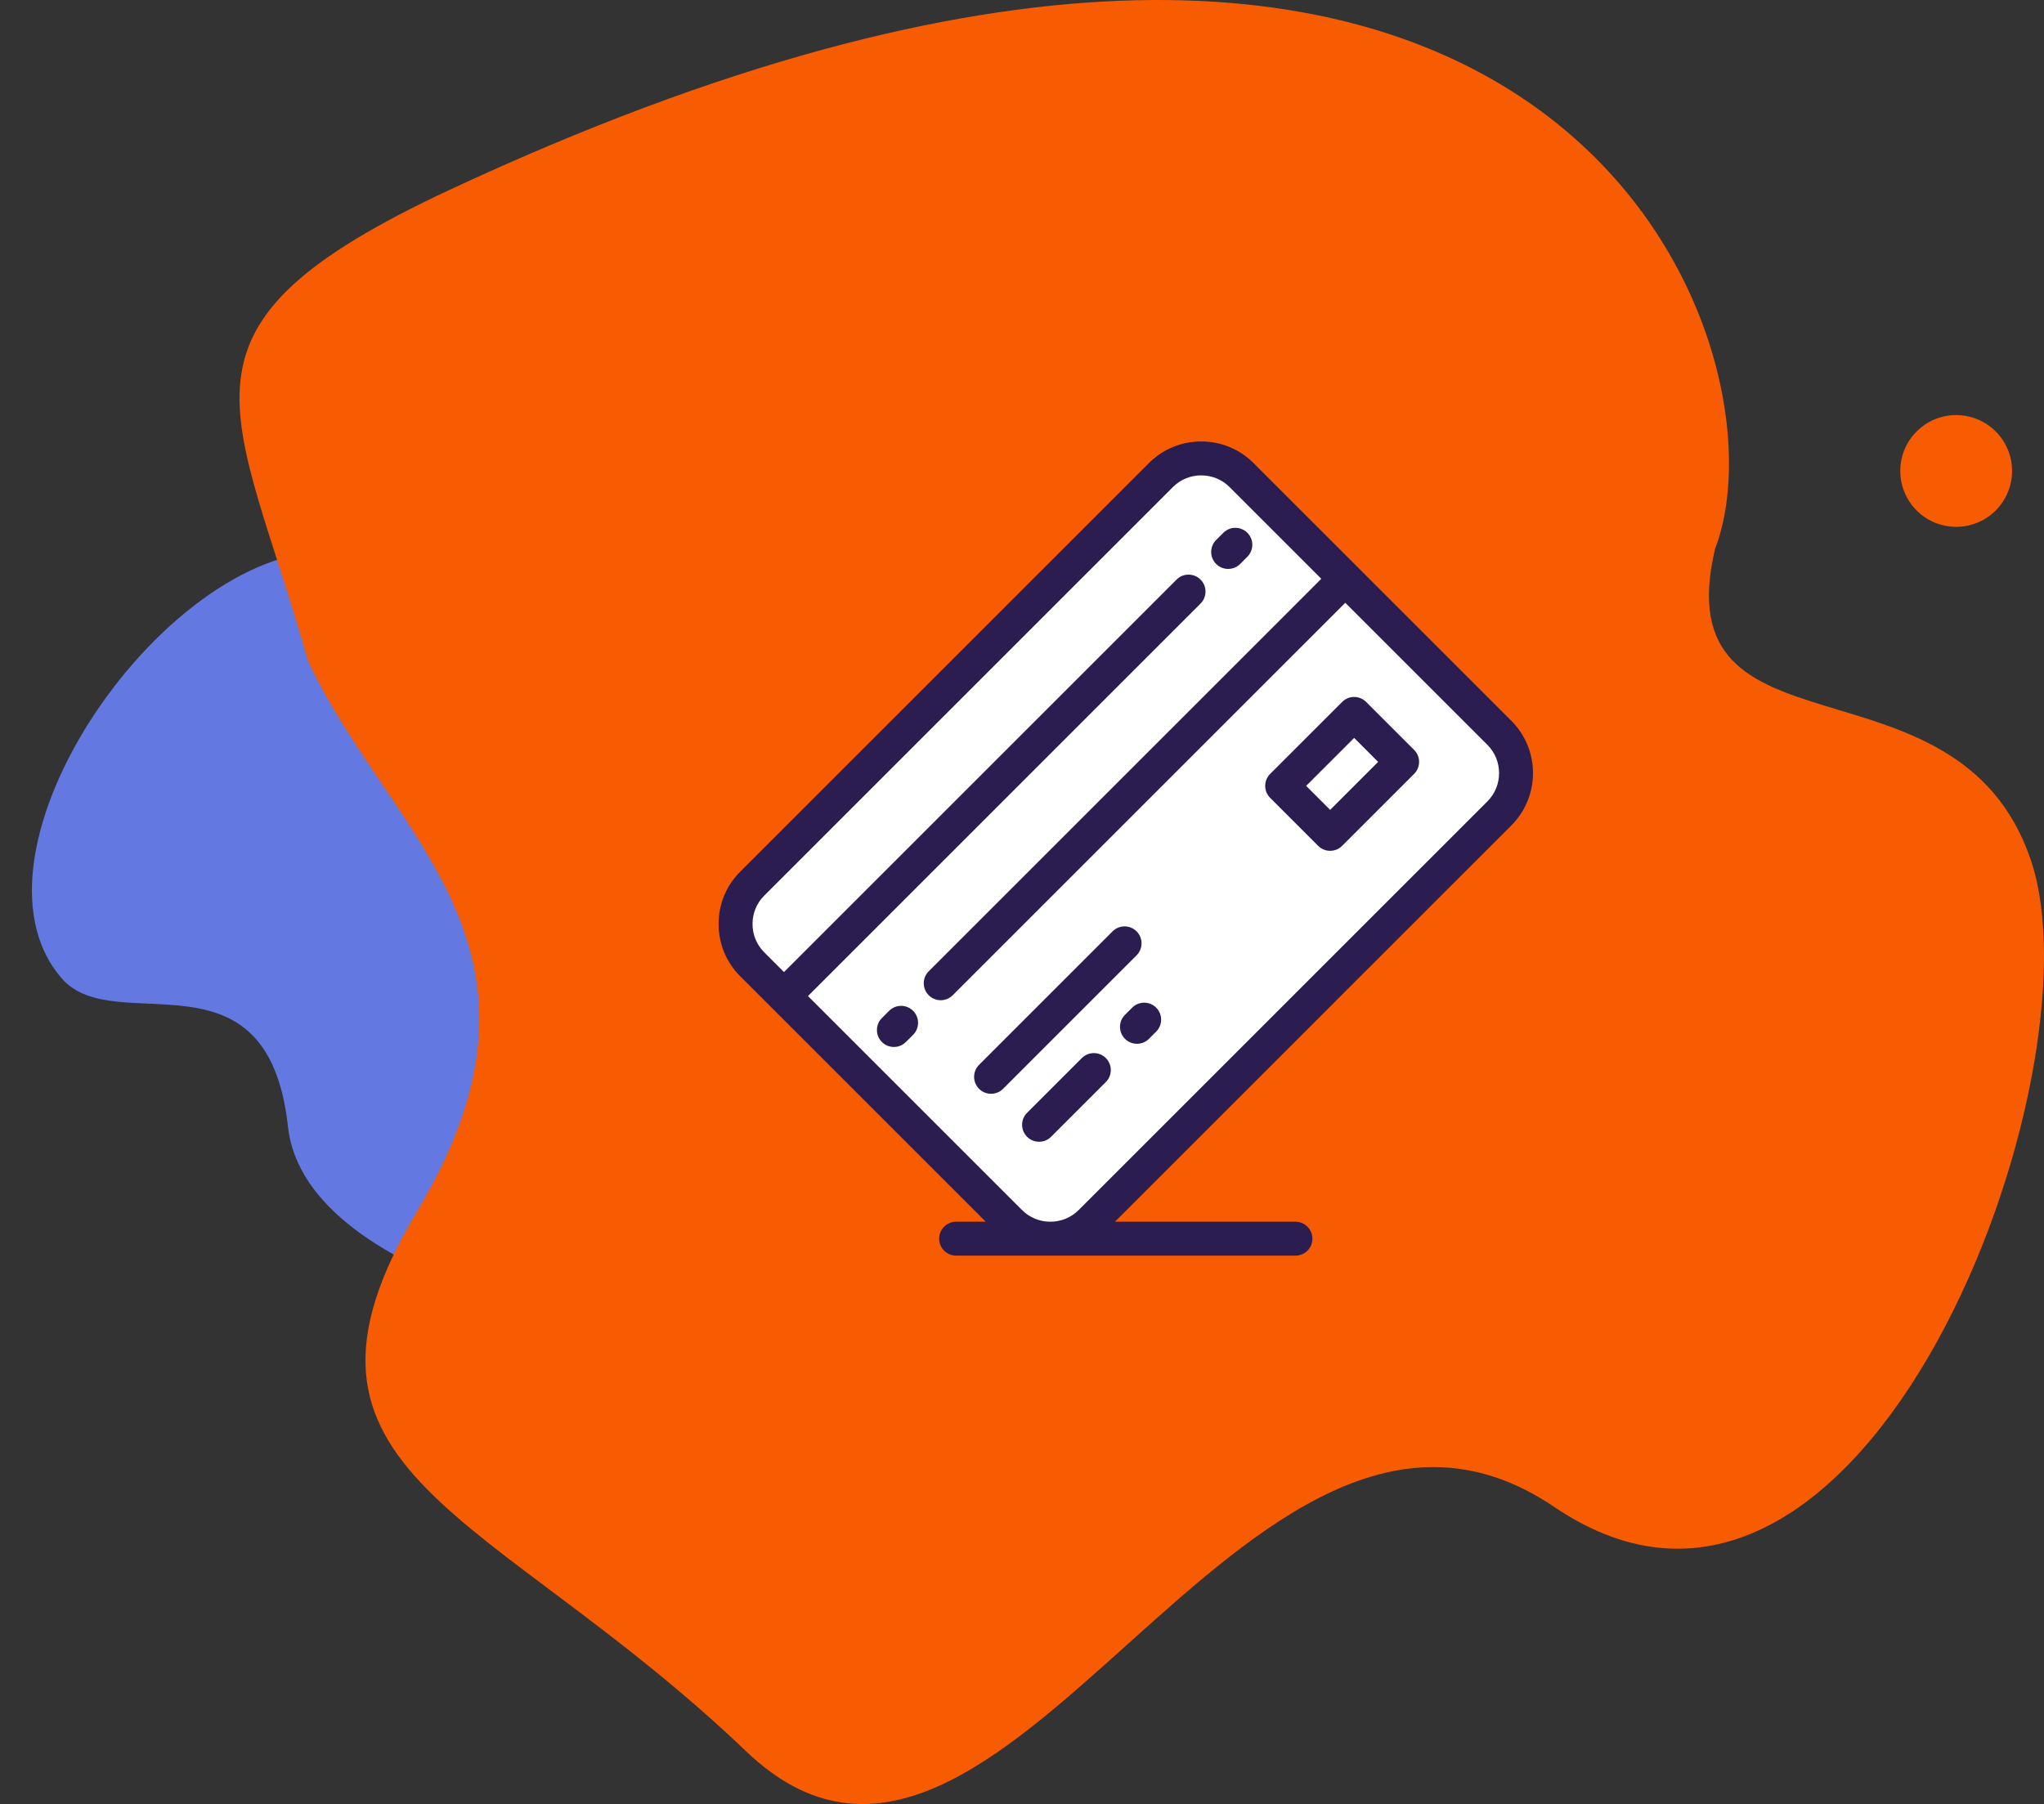 <svg width="128" height="113" viewBox="0 0 128 113" fill="none" xmlns="http://www.w3.org/2000/svg">
    <rect x="0" y="0" width="128" height="113" fill="#333333" stroke="none"/>
    <path d="M18.034 70.574C19.62 85.008 64.243 88.563 75.394 79.306C84.58 71.678 59.361 49.339 62.716 40.513C66.909 29.48 55.112 23.828 40.814 29.121C26.517 34.414 34.438 35.57 21.215 34.546C10.636 33.727 -3.035 53.341 3.868 61.286C7.219 65.143 16.764 59.027 18.034 70.574Z" fill="#6478E1"/>
    <path d="M28.163 11.889C9.638 20.536 14.701 25.207 19.302 41.433C24.585 52.608 36.001 59.344 26.117 75.877C16.234 92.409 30.718 94.399 46.736 109.708C62.753 125.016 77.918 81.234 97.344 94.399C116.769 107.564 131.764 67.304 127.163 53.833C122.563 40.362 104.16 48.169 107.397 34.392C112.472 21.154 96.705 -20.106 28.163 11.889Z" fill="#F75C02"/>
    <circle cx="122.5" cy="29.5" r="3.5" fill="#F75C02"/>
    <rect x="45" y="57.103" width="42.768" height="29.307" rx="3" transform="rotate(-44.738 45 57.103)" fill="white"/>
    <path d="M94.647 45.153L78.497 29.004C77.625 28.132 76.463 27.652 75.224 27.652C73.984 27.652 72.822 28.132 71.95 29.004L46.352 54.602C45.48 55.474 45 56.636 45 57.875C45 59.115 45.48 60.277 46.352 61.149L48.343 63.14C48.343 63.14 48.343 63.141 48.344 63.141C48.344 63.141 48.344 63.141 48.344 63.141L61.728 76.525H59.875C59.288 76.525 58.812 77.001 58.812 77.588C58.812 78.174 59.288 78.65 59.875 78.65H65.771C65.772 78.65 65.773 78.65 65.775 78.65C65.776 78.65 65.777 78.65 65.779 78.65L81.124 78.65C81.711 78.65 82.186 78.174 82.186 77.588C82.186 77.001 81.711 76.525 81.124 76.525L69.822 76.525L94.647 51.7C96.451 49.895 96.451 46.958 94.647 45.153ZM93.144 50.198L67.546 75.796C67.076 76.265 66.449 76.524 65.778 76.525H65.77C65.1 76.524 64.473 76.265 64.004 75.796L50.598 62.39L75.181 37.806C75.596 37.391 75.596 36.718 75.181 36.304C74.766 35.889 74.093 35.889 73.678 36.304L49.095 60.887L47.854 59.646C47.384 59.176 47.125 58.547 47.125 57.876C47.125 57.204 47.384 56.575 47.854 56.104L73.452 30.506C73.923 30.036 74.552 29.777 75.224 29.777C75.895 29.777 76.524 30.036 76.995 30.506L82.742 36.254L58.159 60.838C57.744 61.253 57.744 61.925 58.159 62.34C58.366 62.548 58.638 62.652 58.91 62.652C59.182 62.652 59.454 62.548 59.661 62.34L84.245 37.757L93.144 46.656C94.121 47.632 94.12 49.221 93.144 50.198Z" fill="#2C1D50"/>
    <path d="M71.175 58.337C70.76 57.923 70.088 57.923 69.672 58.337L61.312 66.698C60.897 67.113 60.897 67.786 61.312 68.201C61.519 68.408 61.791 68.512 62.063 68.512C62.335 68.512 62.607 68.408 62.814 68.201L71.175 59.84C71.59 59.425 71.59 58.752 71.175 58.337Z" fill="#2C1D50"/>
    <path d="M67.747 66.275L64.318 69.704C63.903 70.119 63.903 70.791 64.318 71.206C64.526 71.414 64.798 71.518 65.07 71.518C65.341 71.518 65.613 71.414 65.821 71.206L69.25 67.777C69.665 67.362 69.665 66.69 69.25 66.275C68.835 65.86 68.162 65.86 67.747 66.275Z" fill="#2C1D50"/>
    <path d="M70.9 63.117L70.449 63.567C70.034 63.982 70.034 64.655 70.449 65.07C70.656 65.277 70.928 65.381 71.2 65.381C71.472 65.381 71.744 65.277 71.951 65.07L72.402 64.619C72.817 64.204 72.817 63.532 72.402 63.117C71.987 62.702 71.314 62.702 70.9 63.117Z" fill="#2C1D50"/>
    <path d="M85.551 43.967C85.352 43.767 85.081 43.655 84.8 43.655C84.518 43.655 84.248 43.767 84.048 43.967L79.54 48.474C79.341 48.674 79.229 48.944 79.229 49.226C79.229 49.507 79.341 49.778 79.54 49.977L82.546 52.982C82.753 53.189 83.025 53.293 83.297 53.293C83.569 53.293 83.841 53.189 84.048 52.982L88.556 48.474C88.971 48.059 88.971 47.387 88.556 46.972L85.551 43.967ZM83.297 50.728L81.794 49.226L84.799 46.221L86.302 47.723L83.297 50.728Z" fill="#2C1D50"/>
    <path d="M76.909 35.636C77.182 35.636 77.454 35.532 77.661 35.325L78.112 34.874C78.526 34.459 78.526 33.786 78.111 33.371C77.696 32.957 77.024 32.957 76.609 33.372L76.158 33.823C75.743 34.238 75.743 34.91 76.158 35.325C76.366 35.533 76.638 35.636 76.909 35.636Z" fill="#2C1D50"/>
    <path d="M55.677 63.316L55.227 63.767C54.812 64.181 54.812 64.854 55.227 65.269C55.434 65.477 55.706 65.58 55.978 65.58C56.25 65.58 56.522 65.477 56.729 65.269L57.18 64.819C57.595 64.403 57.595 63.731 57.18 63.316C56.765 62.901 56.092 62.901 55.677 63.316Z" fill="#2C1D50"/>
</svg>
